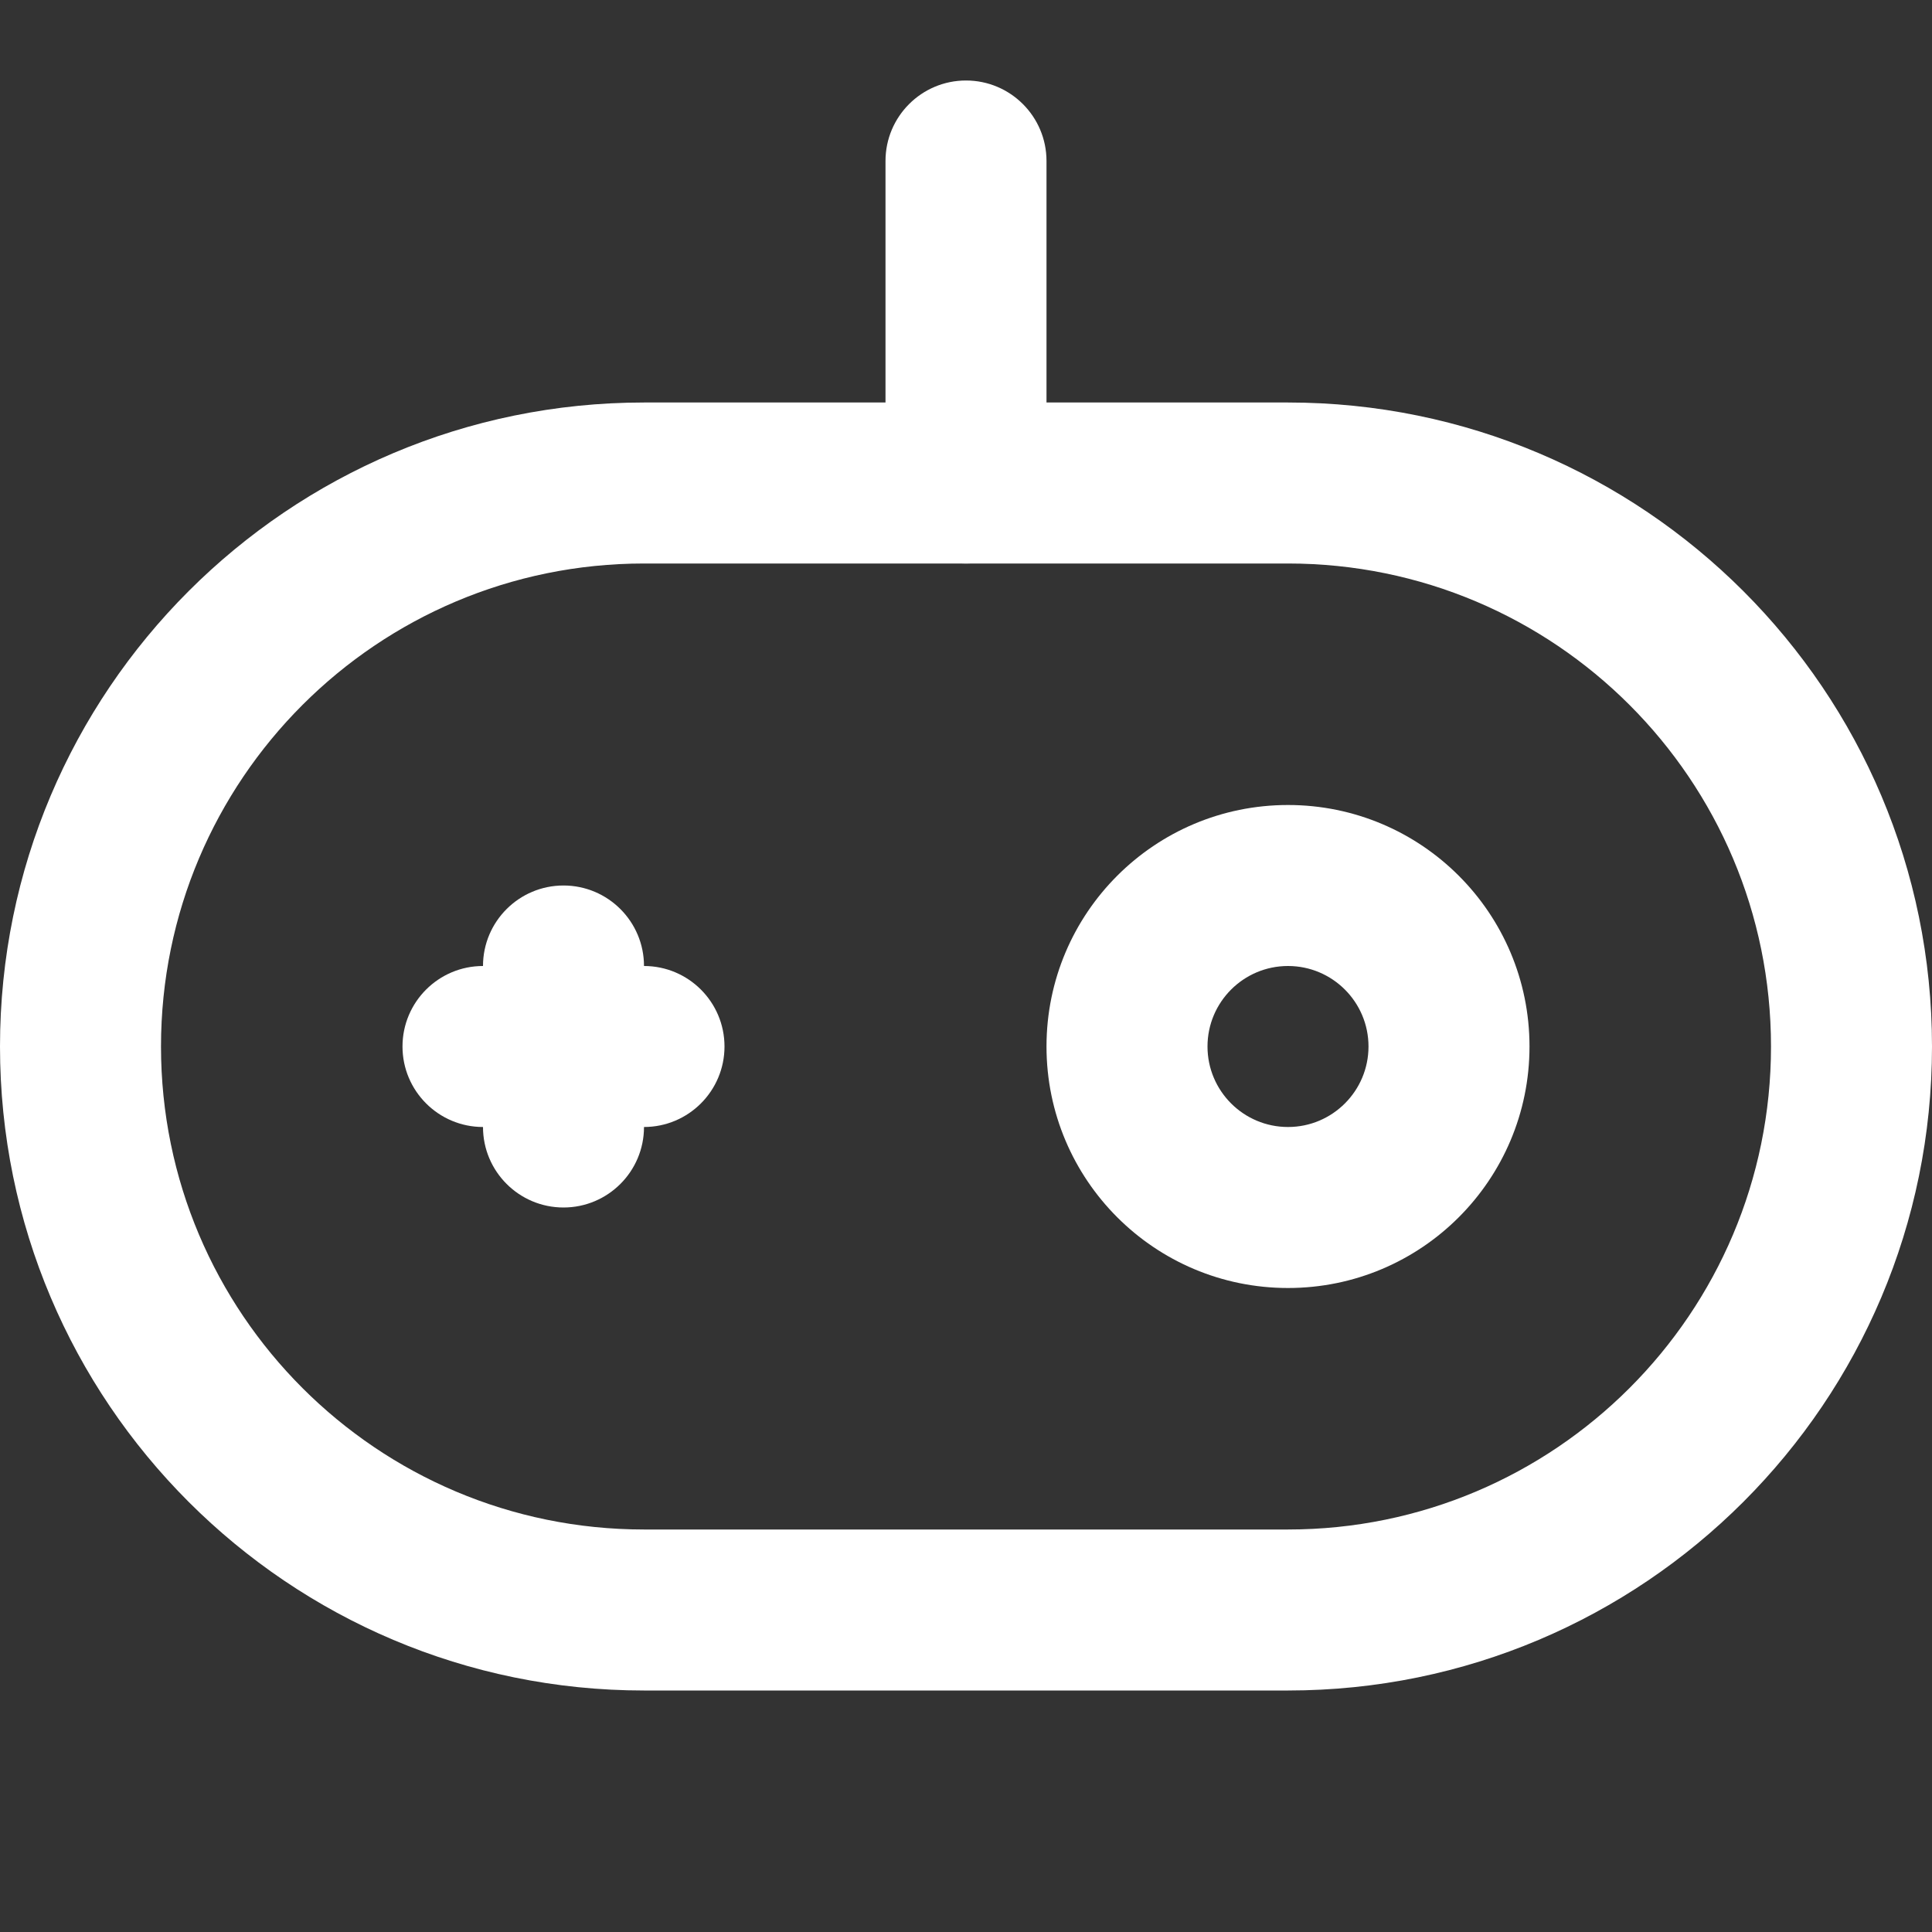 <svg width="24" height="24" viewBox="0 0 24 24" fill="none" xmlns="http://www.w3.org/2000/svg">
<rect x="0" y="0" width="24" height="24" fill="#333333" stroke="none"/>
<path fill-rule="evenodd" clip-rule="evenodd" d="M16 7H8C4.686 7 2 9.686 2 13C2 16.314 4.686 19 8 19H16C19.314 19 22 16.314 22 13C22 9.686 19.314 7 16 7ZM8 5C3.582 5 0 8.582 0 13C0 17.418 3.582 21 8 21H16C20.418 21 24 17.418 24 13C24 8.582 20.418 5 16 5H8Z" fill="white"/>
<path d="M11 2C11 1.448 11.448 1 12 1C12.552 1 13 1.448 13 2V6C13 6.552 12.552 7 12 7C11.448 7 11 6.552 11 6V2Z" fill="white"/>
<path d="M5 13C5 12.448 5.448 12 6 12H8C8.552 12 9 12.448 9 13C9 13.552 8.552 14 8 14H6C5.448 14 5 13.552 5 13Z" fill="white"/>
<path d="M6 12C6 11.448 6.448 11 7 11C7.552 11 8 11.448 8 12V14C8 14.552 7.552 15 7 15C6.448 15 6 14.552 6 14V12Z" fill="white"/>
<path fill-rule="evenodd" clip-rule="evenodd" d="M16 14C16.552 14 17 13.552 17 13C17 12.448 16.552 12 16 12C15.448 12 15 12.448 15 13C15 13.552 15.448 14 16 14ZM16 16C17.657 16 19 14.657 19 13C19 11.343 17.657 10 16 10C14.343 10 13 11.343 13 13C13 14.657 14.343 16 16 16Z" fill="white"/>
</svg>
